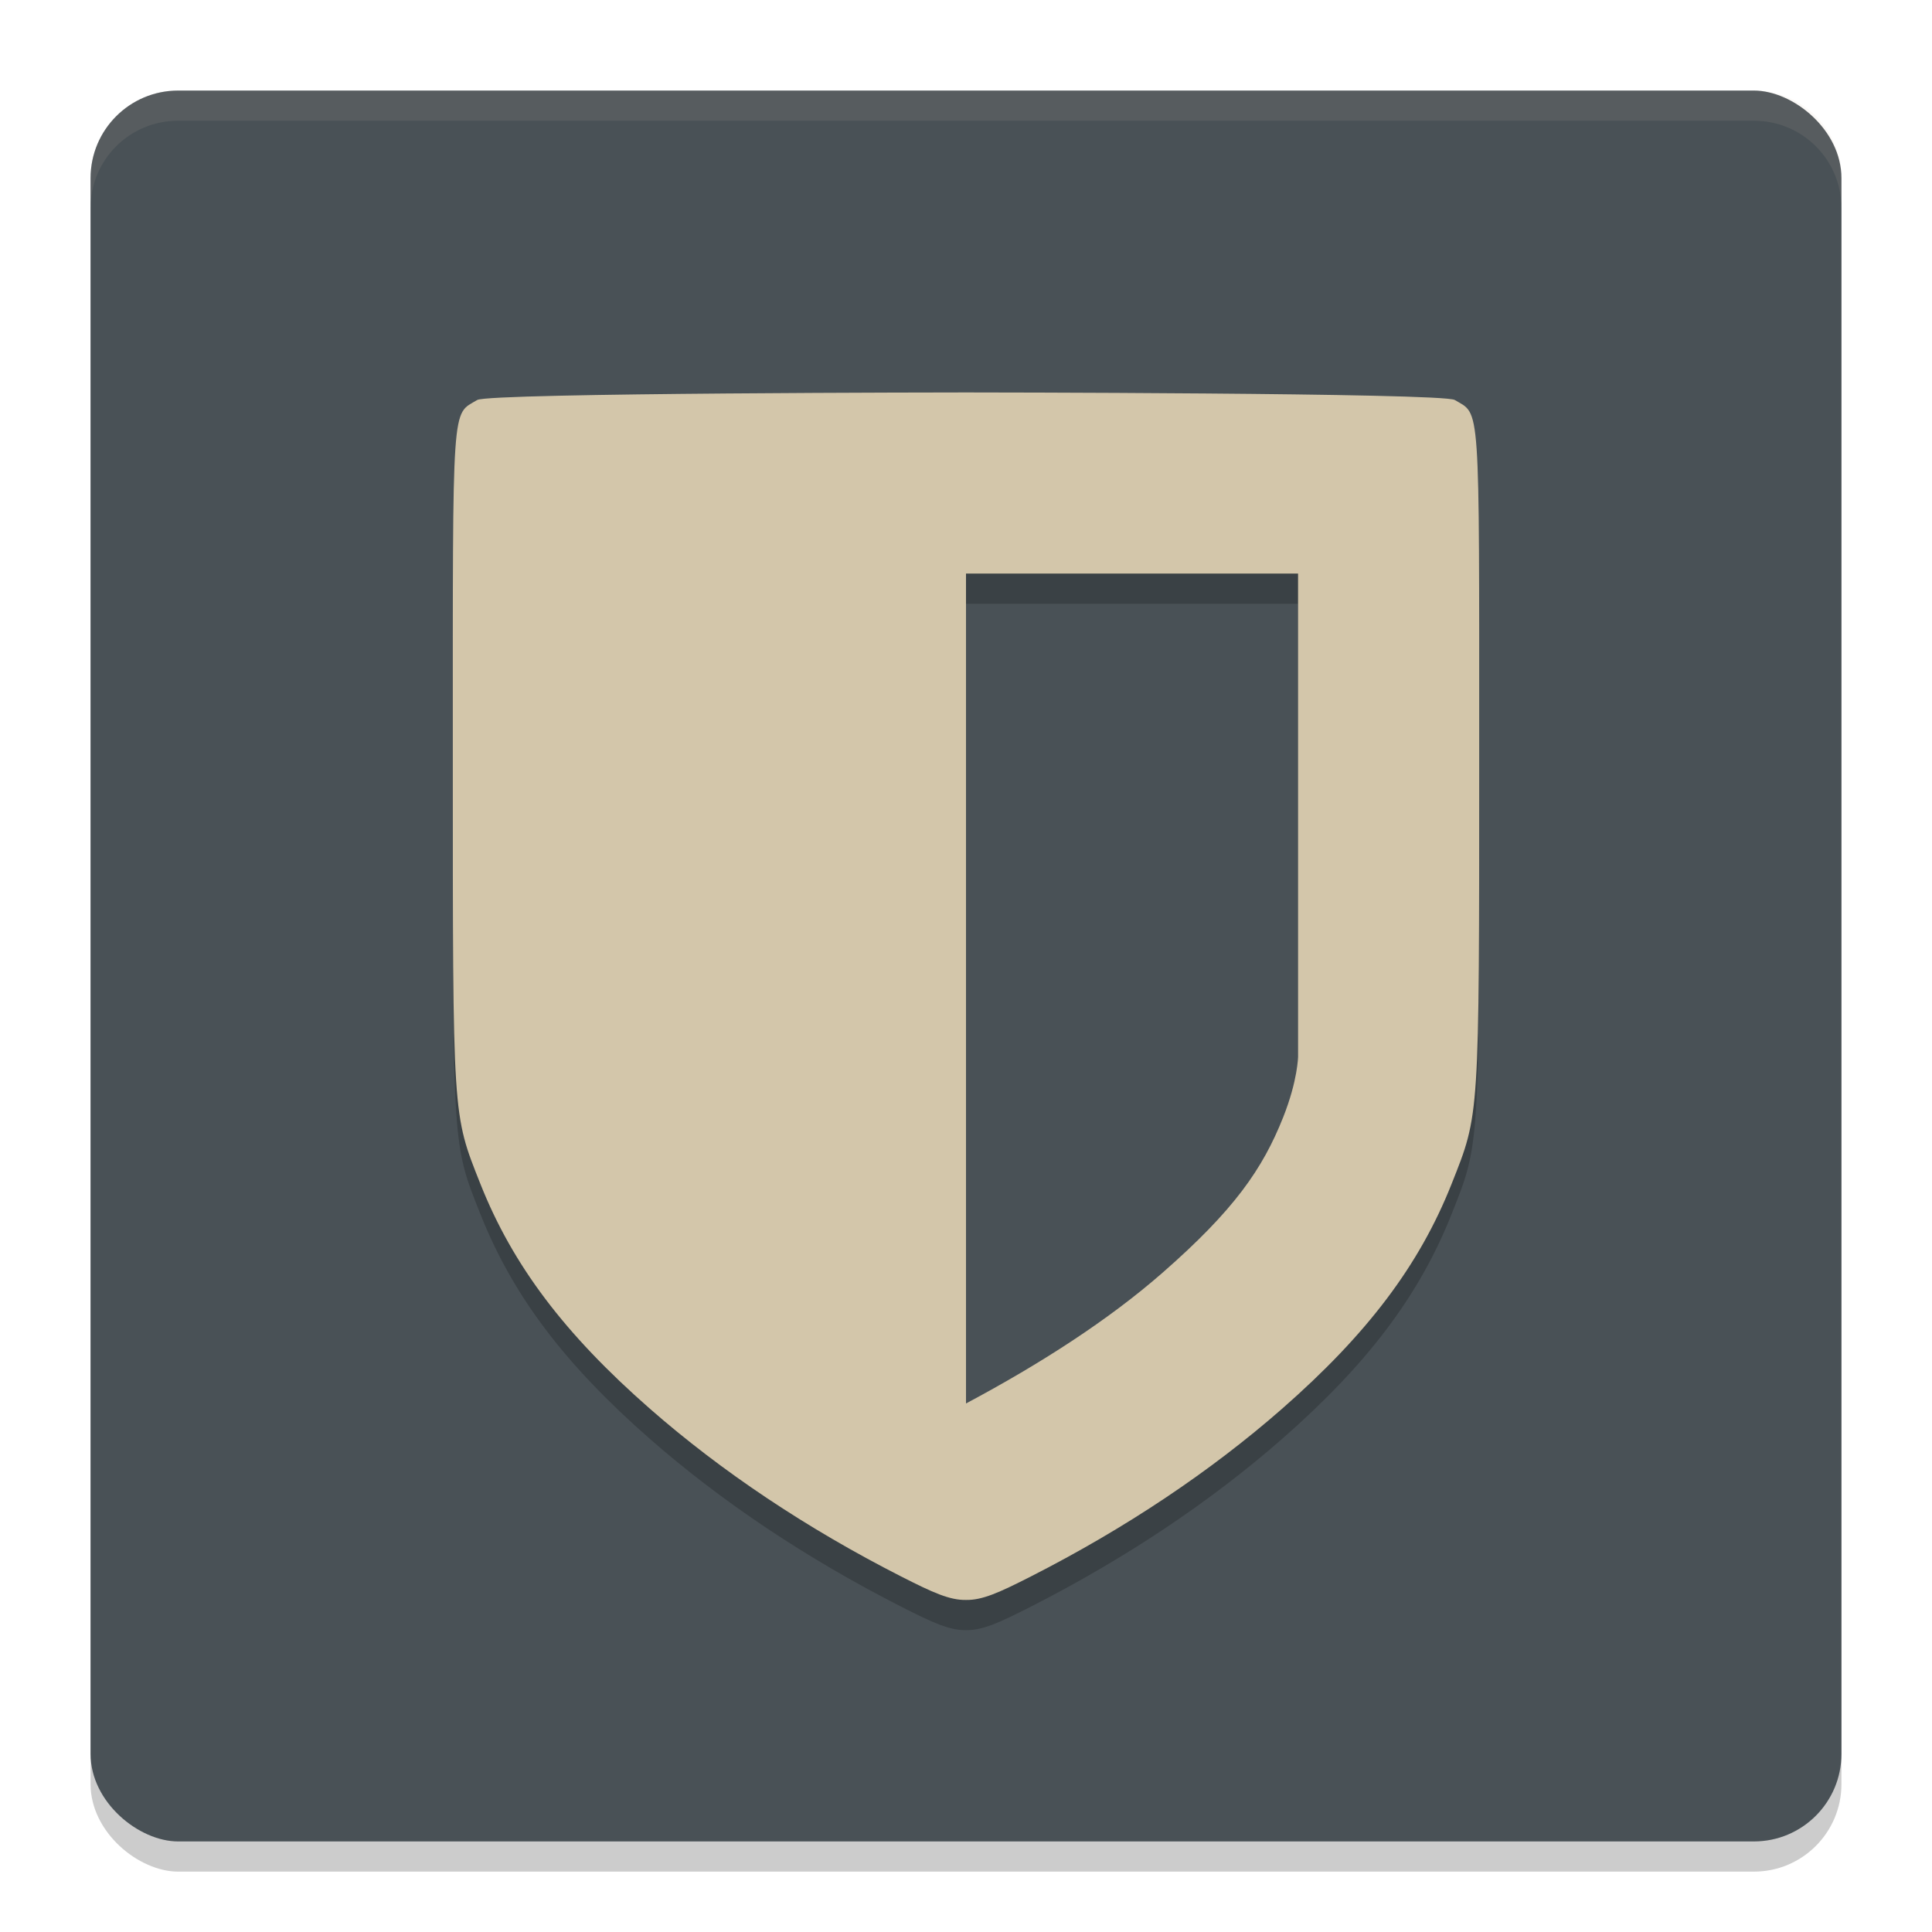 <svg xmlns="http://www.w3.org/2000/svg" width="64" height="64" version="1">
 <rect style="opacity:0.2" width="58" height="58" x="-62" y="-61" rx="2.9" ry="2.9" transform="matrix(0,-1,-1,0,0,0)"/>
 <rect style="fill:#495156" width="58" height="58" x="-61" y="-61" rx="2.9" ry="2.9" transform="matrix(0,-1,-1,0,0,0)"/>
 <path style="opacity:0.1;fill:#d3c6aa" d="M 5.898 3 C 4.292 3 3 4.292 3 5.898 L 3 6.898 C 3 5.292 4.292 4 5.898 4 L 58.102 4 C 59.708 4 61 5.292 61 6.898 L 61 5.898 C 61 4.292 59.708 3 58.102 3 L 5.898 3 z"/>
 <path style="opacity:0.2" d="M 32,14 C 32,14 16.21,14.009 15.809,14.25 14.957,14.761 15,14.128 15,26.035 15,38.118 14.985,37.876 15.914,40.219 16.983,42.914 18.705,45.192 21.531,47.668 23.903,49.745 26.715,51.626 29.852,53.223 30.913,53.763 31.461,54.009 32,54 32.539,54.009 33.087,53.763 34.148,53.223 37.285,51.626 40.097,49.745 42.469,47.668 45.295,45.192 47.017,42.914 48.086,40.219 49.015,37.876 49,38.118 49,26.035 49,14.128 49.043,14.761 48.191,14.25 47.79,14.009 32,14 32,14 Z M 32,20 H 43 V 36 C 43,36 42.994,36.781 42.508,38.008 41.825,39.729 40.878,41.088 38.516,43.156 36.723,44.726 34.463,46.18 32,47.492 Z"/>
 <path style="fill:#d3c6aa" d="M 32,13 C 32,13 16.21,13.009 15.809,13.25 14.957,13.761 15,13.128 15,25.035 15,37.118 14.985,36.876 15.914,39.219 16.983,41.914 18.705,44.192 21.531,46.668 23.903,48.745 26.715,50.626 29.852,52.223 30.913,52.763 31.461,53.009 32,53 32.539,53.009 33.087,52.763 34.148,52.223 37.285,50.626 40.097,48.745 42.469,46.668 45.295,44.192 47.017,41.914 48.086,39.219 49.015,36.876 49,37.118 49,25.035 49,13.128 49.043,13.761 48.191,13.25 47.79,13.009 32,13 32,13 Z M 32,19 H 43 V 35 C 43,35 42.994,35.781 42.508,37.008 41.825,38.729 40.878,40.088 38.516,42.156 36.723,43.726 34.463,45.18 32,46.492 Z"/>
</svg>
